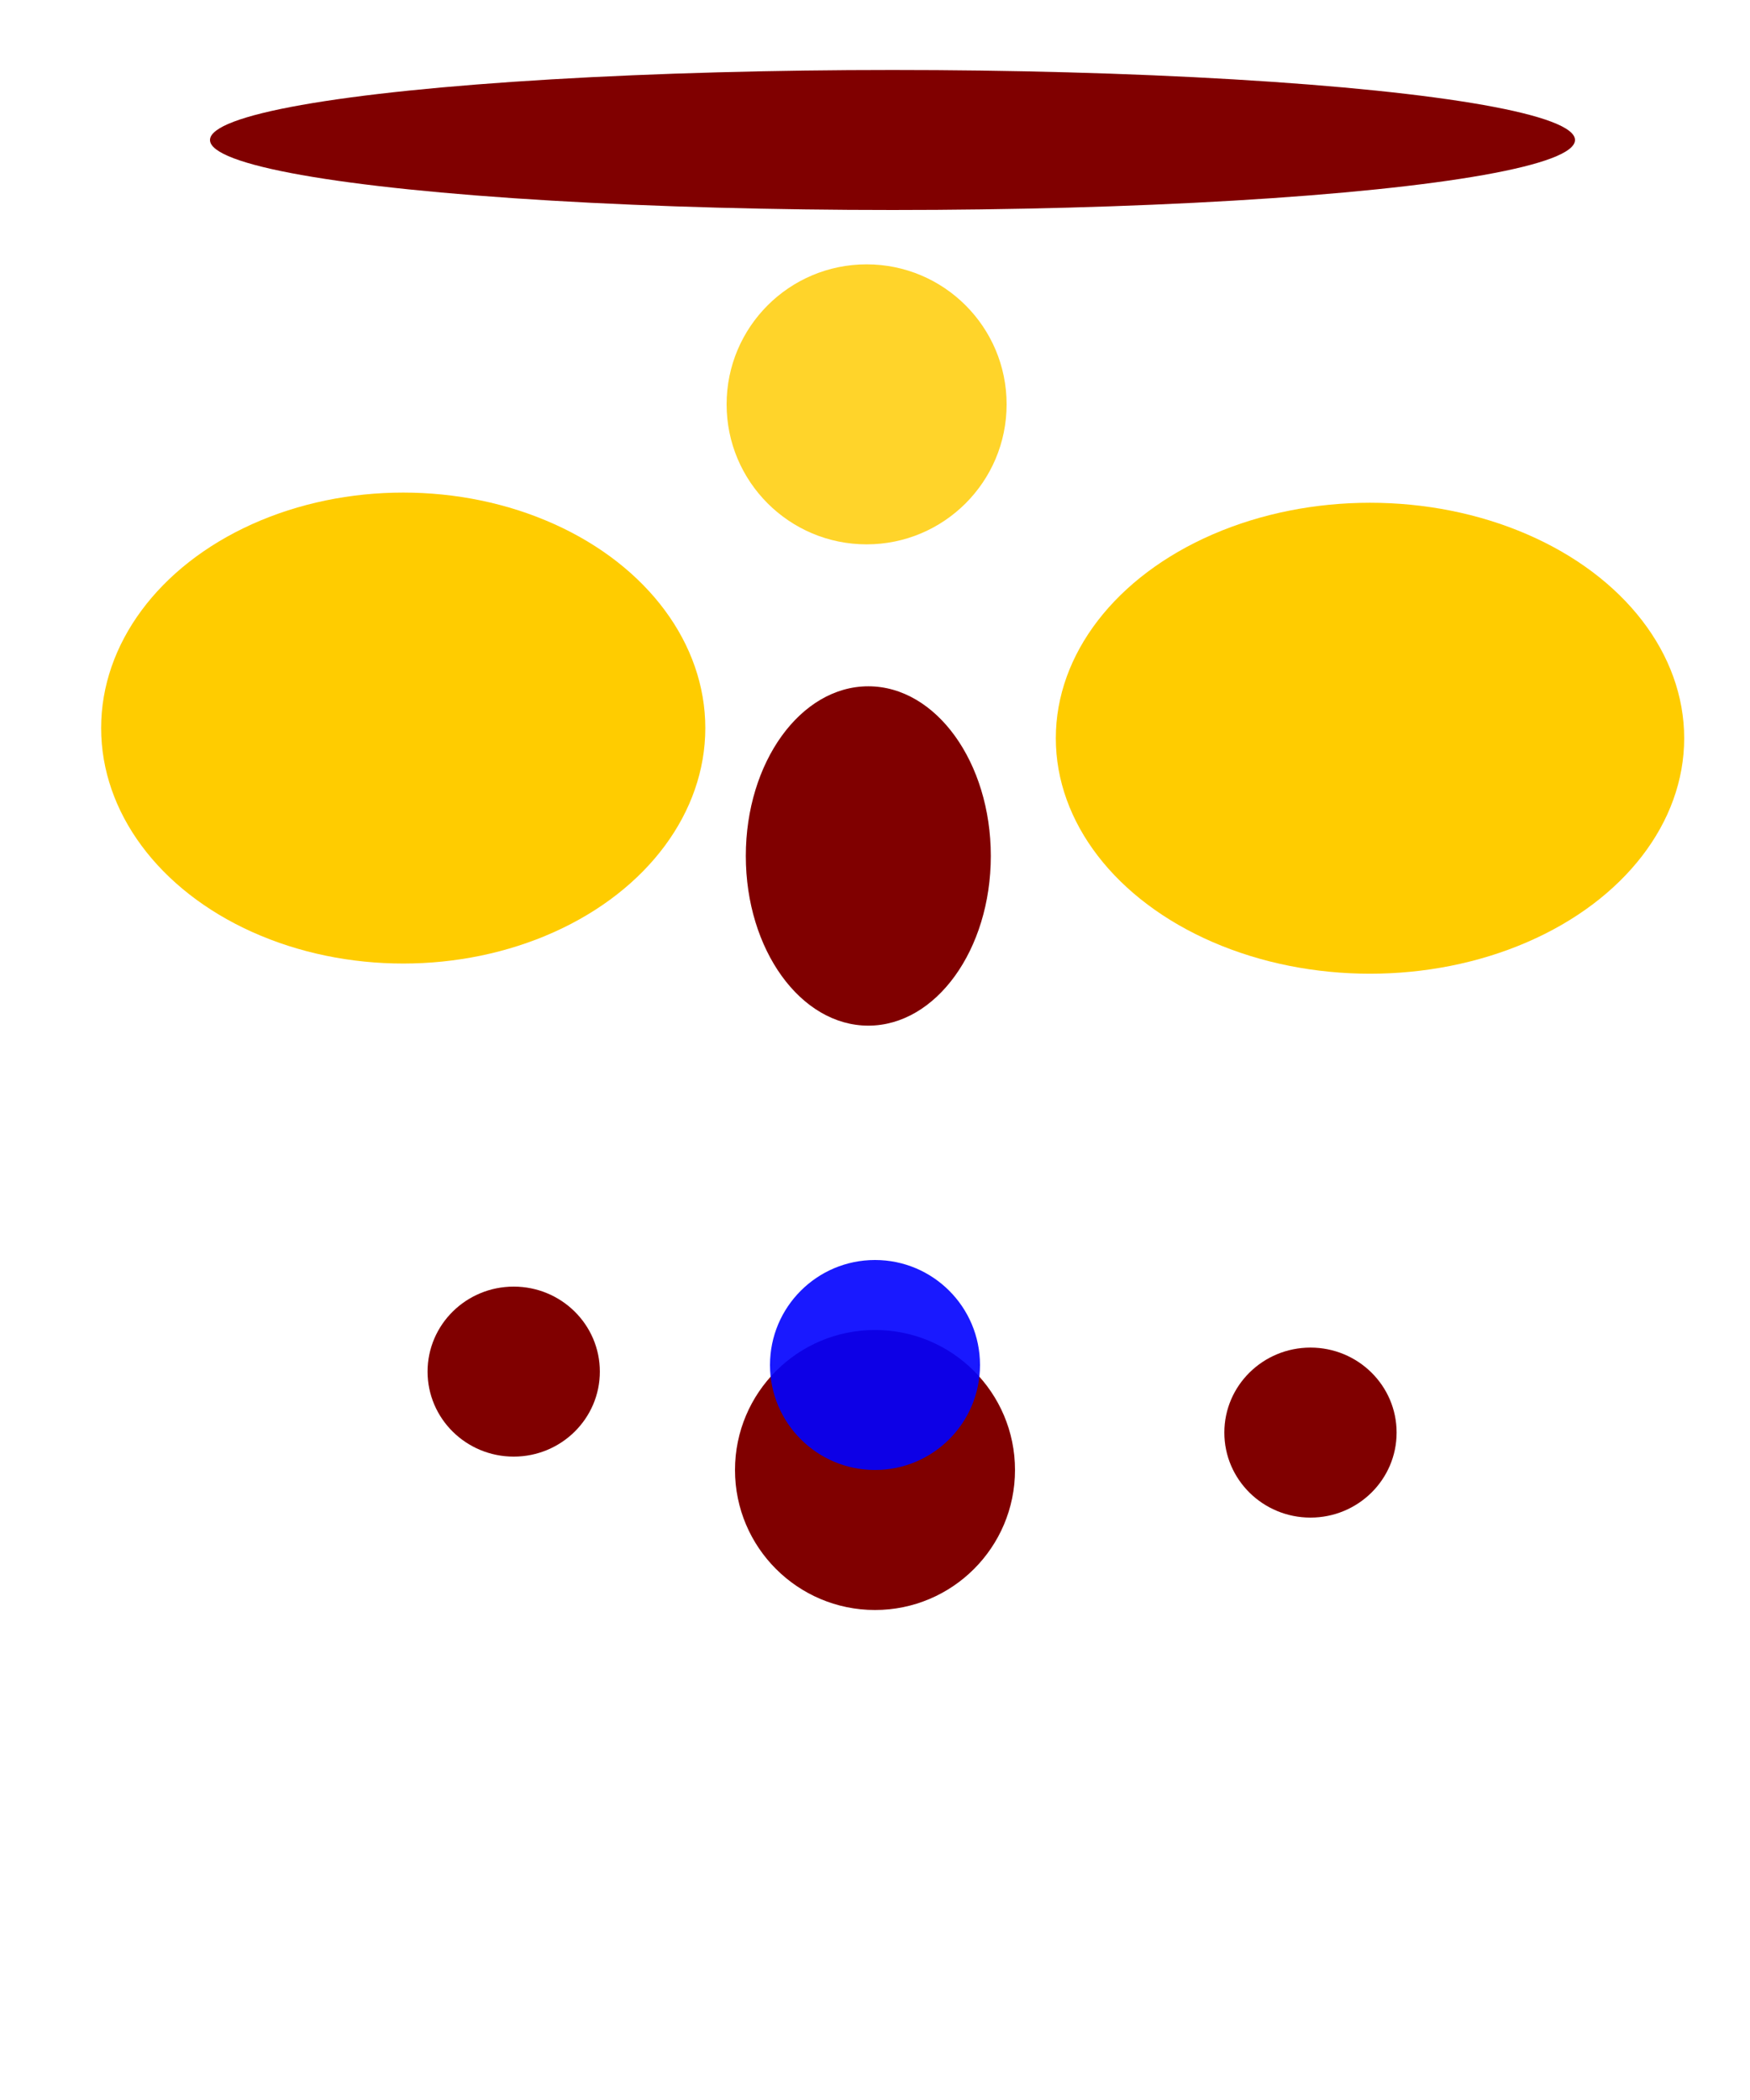 <?xml version="1.0" encoding="UTF-8" standalone="no"?>
<!-- Created with Inkscape (http://www.inkscape.org/) -->

<svg
   width="500px"
   height="600px"
   viewBox="0 0 210 297"
   version="1.1"
   id="svg5"
   inkscape:version="1.1.1 (3bf5ae0d25, 2021-09-20)"
   sodipodi:docname="drawing_test.svg"
   xmlns:inkscape="http://www.inkscape.org/namespaces/inkscape"
   xmlns:sodipodi="http://sodipodi.sourceforge.net/DTD/sodipodi-0.dtd"
   xmlns="http://www.w3.org/2000/svg"
   xmlns:svg="http://www.w3.org/2000/svg">
  <sodipodi:namedview
     id="namedview7"
     pagecolor="#ffffff"
     bordercolor="#666666"
     borderopacity="1.0"
     inkscape:pageshadow="2"
     inkscape:pageopacity="0.0"
     inkscape:pagecheckerboard="0"
     inkscape:document-units="mm"
     showgrid="true"
     inkscape:zoom="1.4467452"
     inkscape:cx="119.92436"
     inkscape:cy="269.91622"
     inkscape:window-width="1920"
     inkscape:window-height="1001"
     inkscape:window-x="-9"
     inkscape:window-y="1341"
     inkscape:window-maximized="1"
     inkscape:current-layer="layer1">
    <inkscape:grid
       type="xygrid"
       id="grid55" />
  </sodipodi:namedview>
  <defs
     id="defs2">
    <linearGradient
       id="linearGradient4499"
       inkscape:swatch="solid">
      <stop
         style="stop-color:#ffd42a;stop-opacity:1;"
         offset="0"
         id="stop4497" />
    </linearGradient>
  </defs>
  <g
     inkscape:label="Layer 1"
     inkscape:groupmode="layer"
     id="layer1">
    <circle
       style="fill:#800000;fill-rule:evenodd;stroke-width:0.495"
       id="path57"
       cx="105"
       cy="207.9"
       r="19.8" />
    <ellipse
       style="fill:#800000;stroke-width:0.583"
       id="path147"
       cx="104.054"
       cy="121.059"
       rx="17.325"
       ry="23.997" />
    <ellipse
       style="fill:#800000;stroke-width:0.495"
       id="path733"
       cx="107.475"
       cy="19.8"
       rx="96.525"
       ry="9.9" />
    <ellipse
       style="fill:#800000;stroke-width:0.305"
       id="path735"
       cx="53.903"
       cy="193.985"
       rx="12.182"
       ry="12.022" />
    <ellipse
       style="fill:#800000;stroke-width:0.305"
       id="path735-2"
       cx="166.589"
       cy="202.61"
       rx="12.182"
       ry="12.022" />
    <circle
       style="fill:#0000ff;stroke-width:0.495;fill-opacity:0.9"
       id="path1803"
       cx="105"
       cy="193.05"
       r="14.85" />
    <ellipse
       style="fill:#ffcc00;fill-opacity:1;stroke-width:0.843"
       id="path3901"
       cx="38.277"
       cy="102.968"
       rx="42.724"
       ry="33.304" />
    <ellipse
       style="fill:#ffcc00;fill-opacity:1;stroke-width:0.86"
       id="path3901-4"
       cx="175.007"
       cy="104.408"
       rx="44.435"
       ry="33.304" />
    <circle
       style="fill:#ffd42a;fill-opacity:1;stroke-width:0.495"
       id="path4349"
       cx="103.814"
       cy="57.187"
       r="19.8" />
  </g>
</svg>
